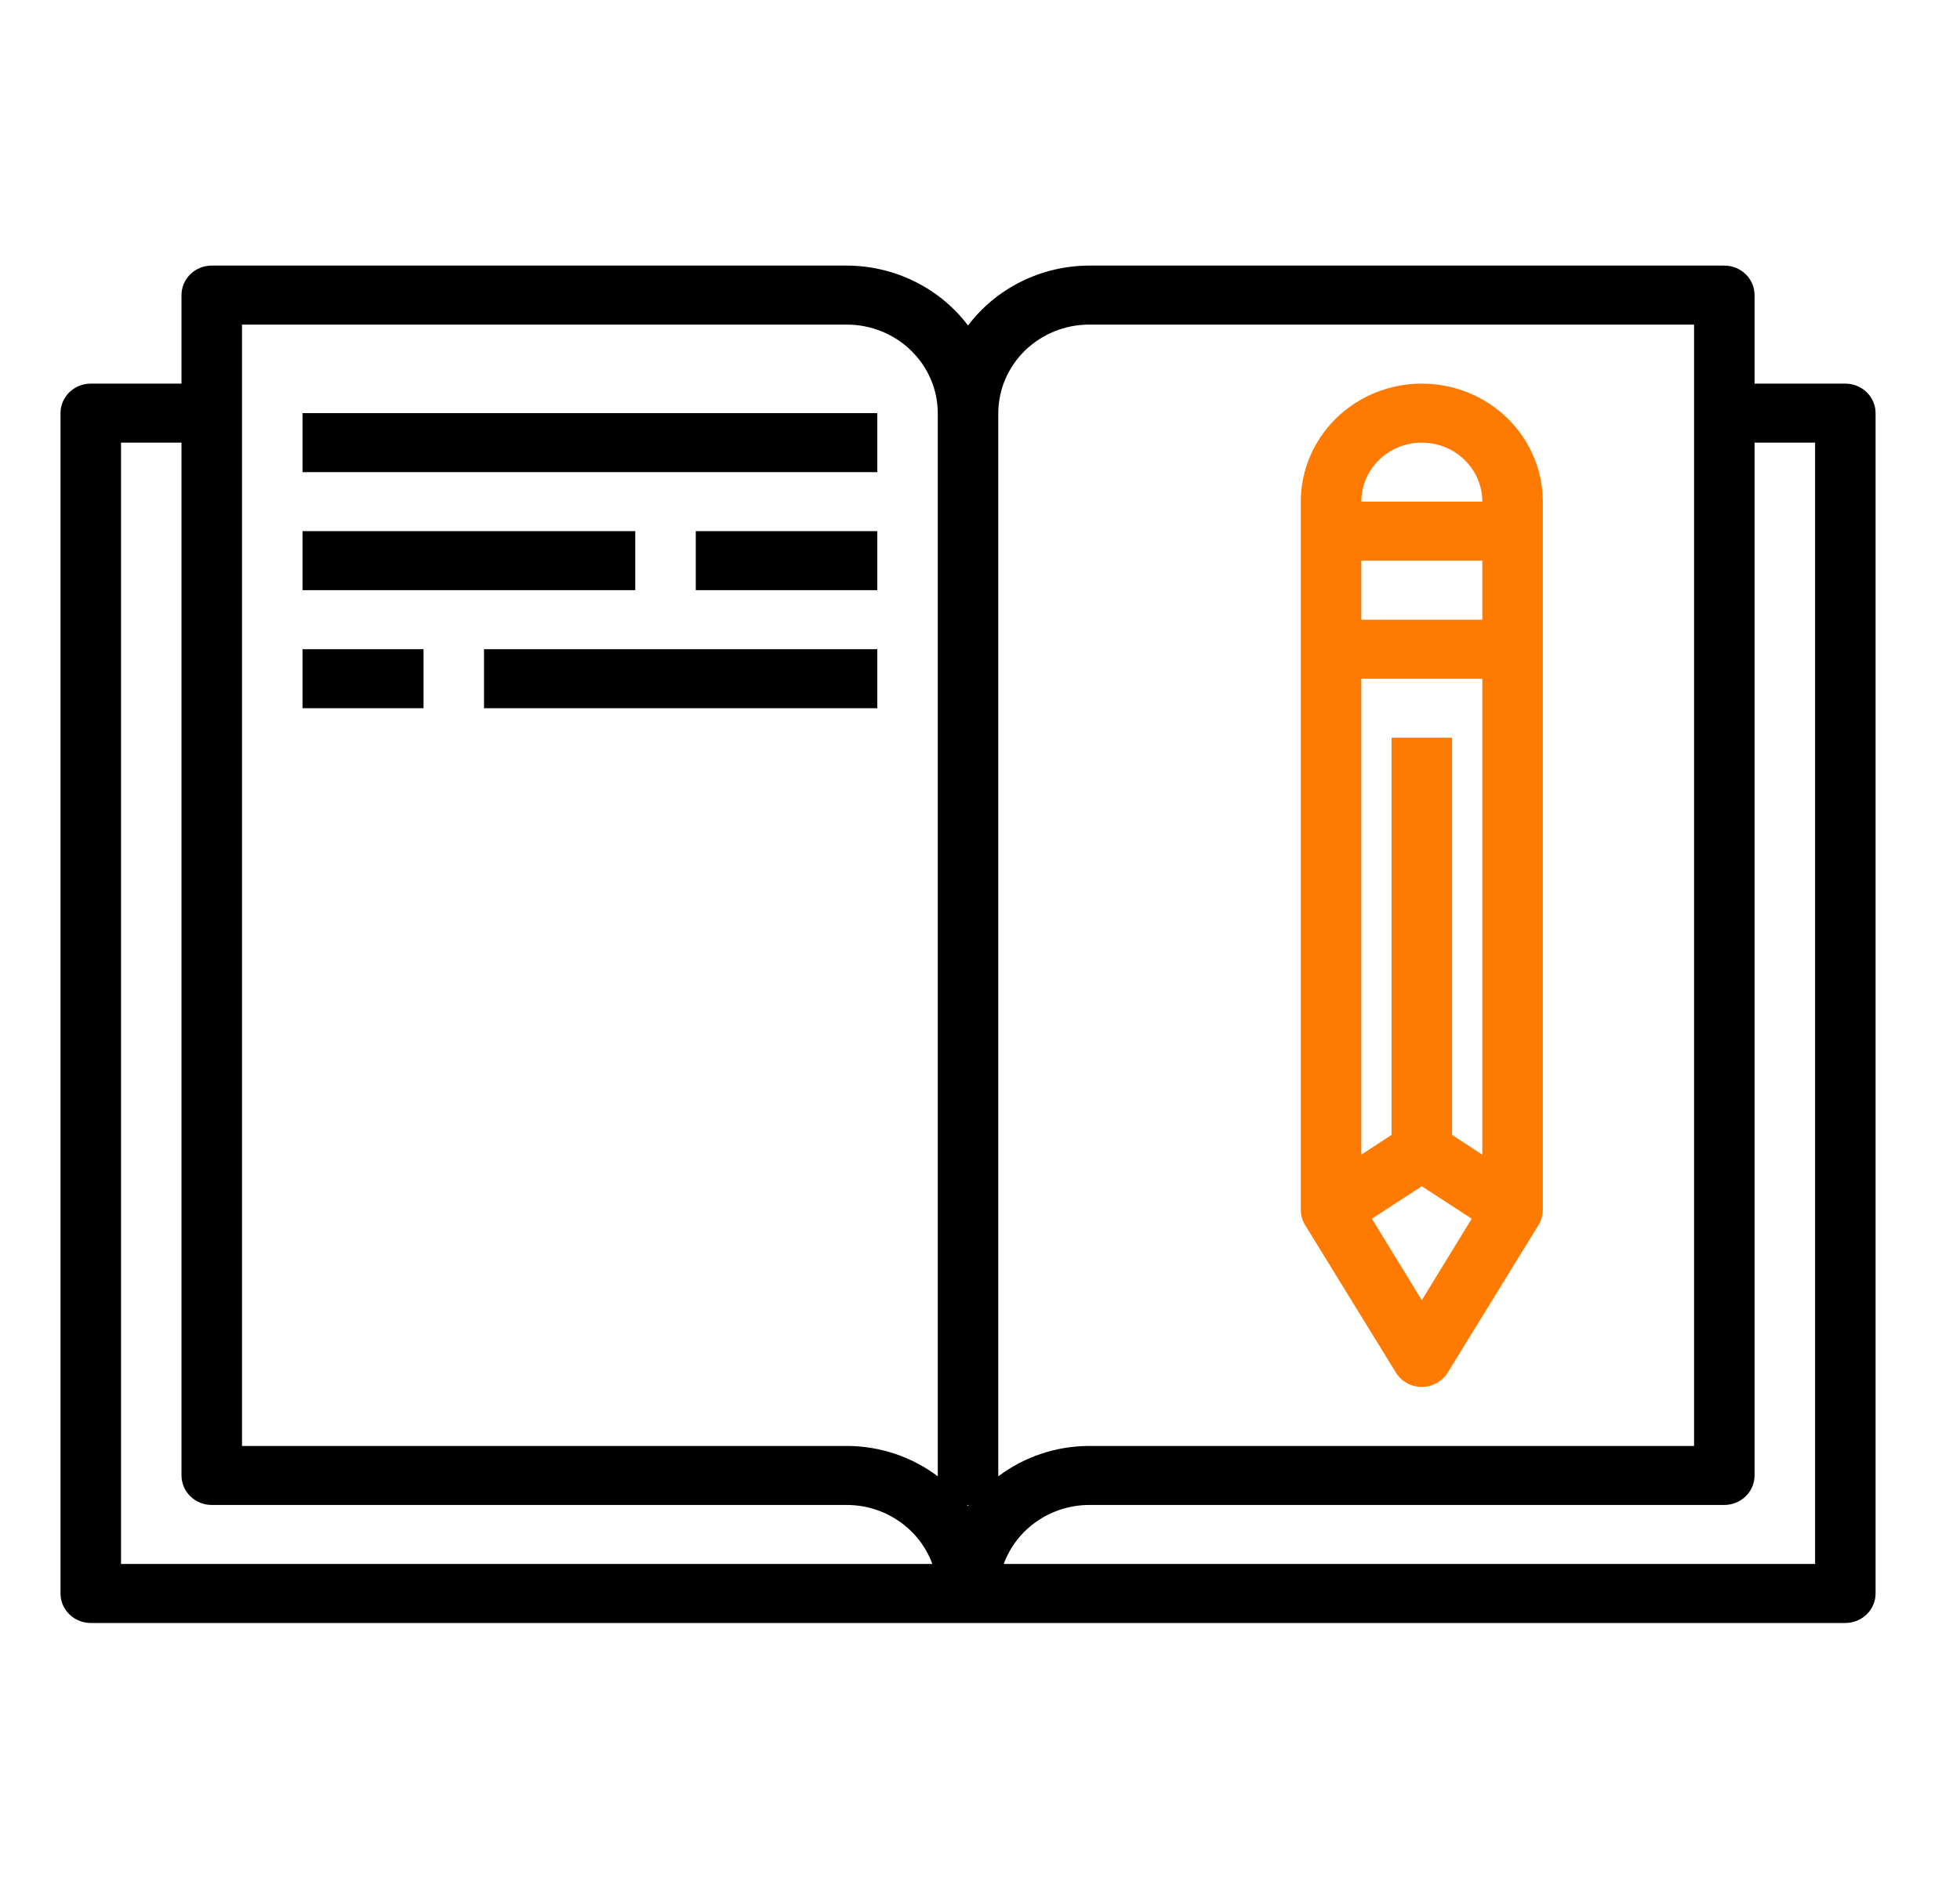 <svg width="70" height="68" viewBox="0 0 70 68" fill="none" xmlns="http://www.w3.org/2000/svg">
  <path d="M65.904 13.703H62.663V10.541C62.663 10.261 62.549 9.993 62.347 9.795C62.144 9.598 61.869 9.487 61.583 9.487H38.894C38.053 9.49 37.224 9.685 36.474 10.057C35.723 10.428 35.072 10.966 34.573 11.627C34.073 10.966 33.422 10.428 32.672 10.057C31.922 9.685 31.093 9.49 30.251 9.487H7.563C7.276 9.487 7.001 9.598 6.799 9.795C6.596 9.993 6.482 10.261 6.482 10.541V13.703H3.241C2.955 13.703 2.68 13.814 2.477 14.012C2.275 14.209 2.161 14.477 2.161 14.757V56.92C2.161 57.2 2.275 57.468 2.477 57.665C2.68 57.863 2.955 57.974 3.241 57.974H65.904C66.191 57.974 66.466 57.863 66.668 57.665C66.871 57.468 66.985 57.2 66.985 56.92V14.757C66.985 14.477 66.871 14.209 66.668 14.012C66.466 13.814 66.191 13.703 65.904 13.703ZM4.322 55.866V15.811H6.482V52.704C6.482 52.983 6.596 53.251 6.799 53.449C7.001 53.647 7.276 53.758 7.563 53.758H30.251C30.92 53.761 31.571 53.965 32.116 54.343C32.661 54.72 33.074 55.252 33.298 55.866H4.322ZM33.492 52.735C32.564 52.035 31.425 51.653 30.251 51.65H8.643V11.595H30.251C31.11 11.597 31.933 11.931 32.54 12.524C33.148 13.116 33.49 13.919 33.492 14.757V52.735ZM34.573 53.789L34.54 53.758H34.605L34.573 53.789ZM35.653 14.757C35.656 13.919 35.998 13.116 36.605 12.524C37.213 11.931 38.036 11.597 38.894 11.595H60.502V51.65H38.894C37.721 51.653 36.581 52.035 35.653 52.735V14.757ZM64.824 55.866H35.848C36.072 55.252 36.485 54.72 37.03 54.343C37.575 53.965 38.226 53.761 38.894 53.758H61.583C61.869 53.758 62.144 53.647 62.347 53.449C62.549 53.251 62.663 52.983 62.663 52.704V15.811H64.824V55.866Z" fill="black"/>
  <path d="M50.779 13.703C49.633 13.703 48.533 14.147 47.723 14.938C46.913 15.729 46.457 16.801 46.457 17.919V43.217C46.457 43.406 46.51 43.592 46.608 43.755L49.85 49.025C49.945 49.182 50.081 49.312 50.244 49.403C50.407 49.494 50.591 49.541 50.779 49.541C50.966 49.541 51.151 49.494 51.313 49.403C51.476 49.312 51.612 49.182 51.708 49.025L54.949 43.755C55.048 43.592 55.1 43.406 55.1 43.217V17.919C55.1 16.801 54.645 15.729 53.835 14.938C53.024 14.147 51.925 13.703 50.779 13.703ZM50.779 46.443L48.996 43.533L50.779 42.374L52.562 43.533L50.779 46.443ZM52.94 41.246L51.859 40.54V26.352H49.698V40.54L48.618 41.246V24.244H52.94V41.246ZM52.94 22.136H48.618V20.027H52.94V22.136ZM48.618 17.919C48.618 17.36 48.846 16.824 49.251 16.429C49.656 16.033 50.206 15.811 50.779 15.811C51.352 15.811 51.901 16.033 52.307 16.429C52.712 16.824 52.94 17.36 52.94 17.919H48.618Z" fill="#FE7A00"/>
  <path d="M10.804 14.757H31.332V16.865H10.804V14.757Z" fill="black"/>
  <path d="M10.804 18.973H22.688V21.081H10.804V18.973Z" fill="black"/>
  <path d="M24.849 18.973H31.332V21.081H24.849V18.973Z" fill="black"/>
  <path d="M10.804 23.19H15.126V25.298H10.804V23.19Z" fill="black"/>
  <path d="M17.286 23.19H31.332V25.298H17.286V23.19Z" fill="black"/>
</svg>
